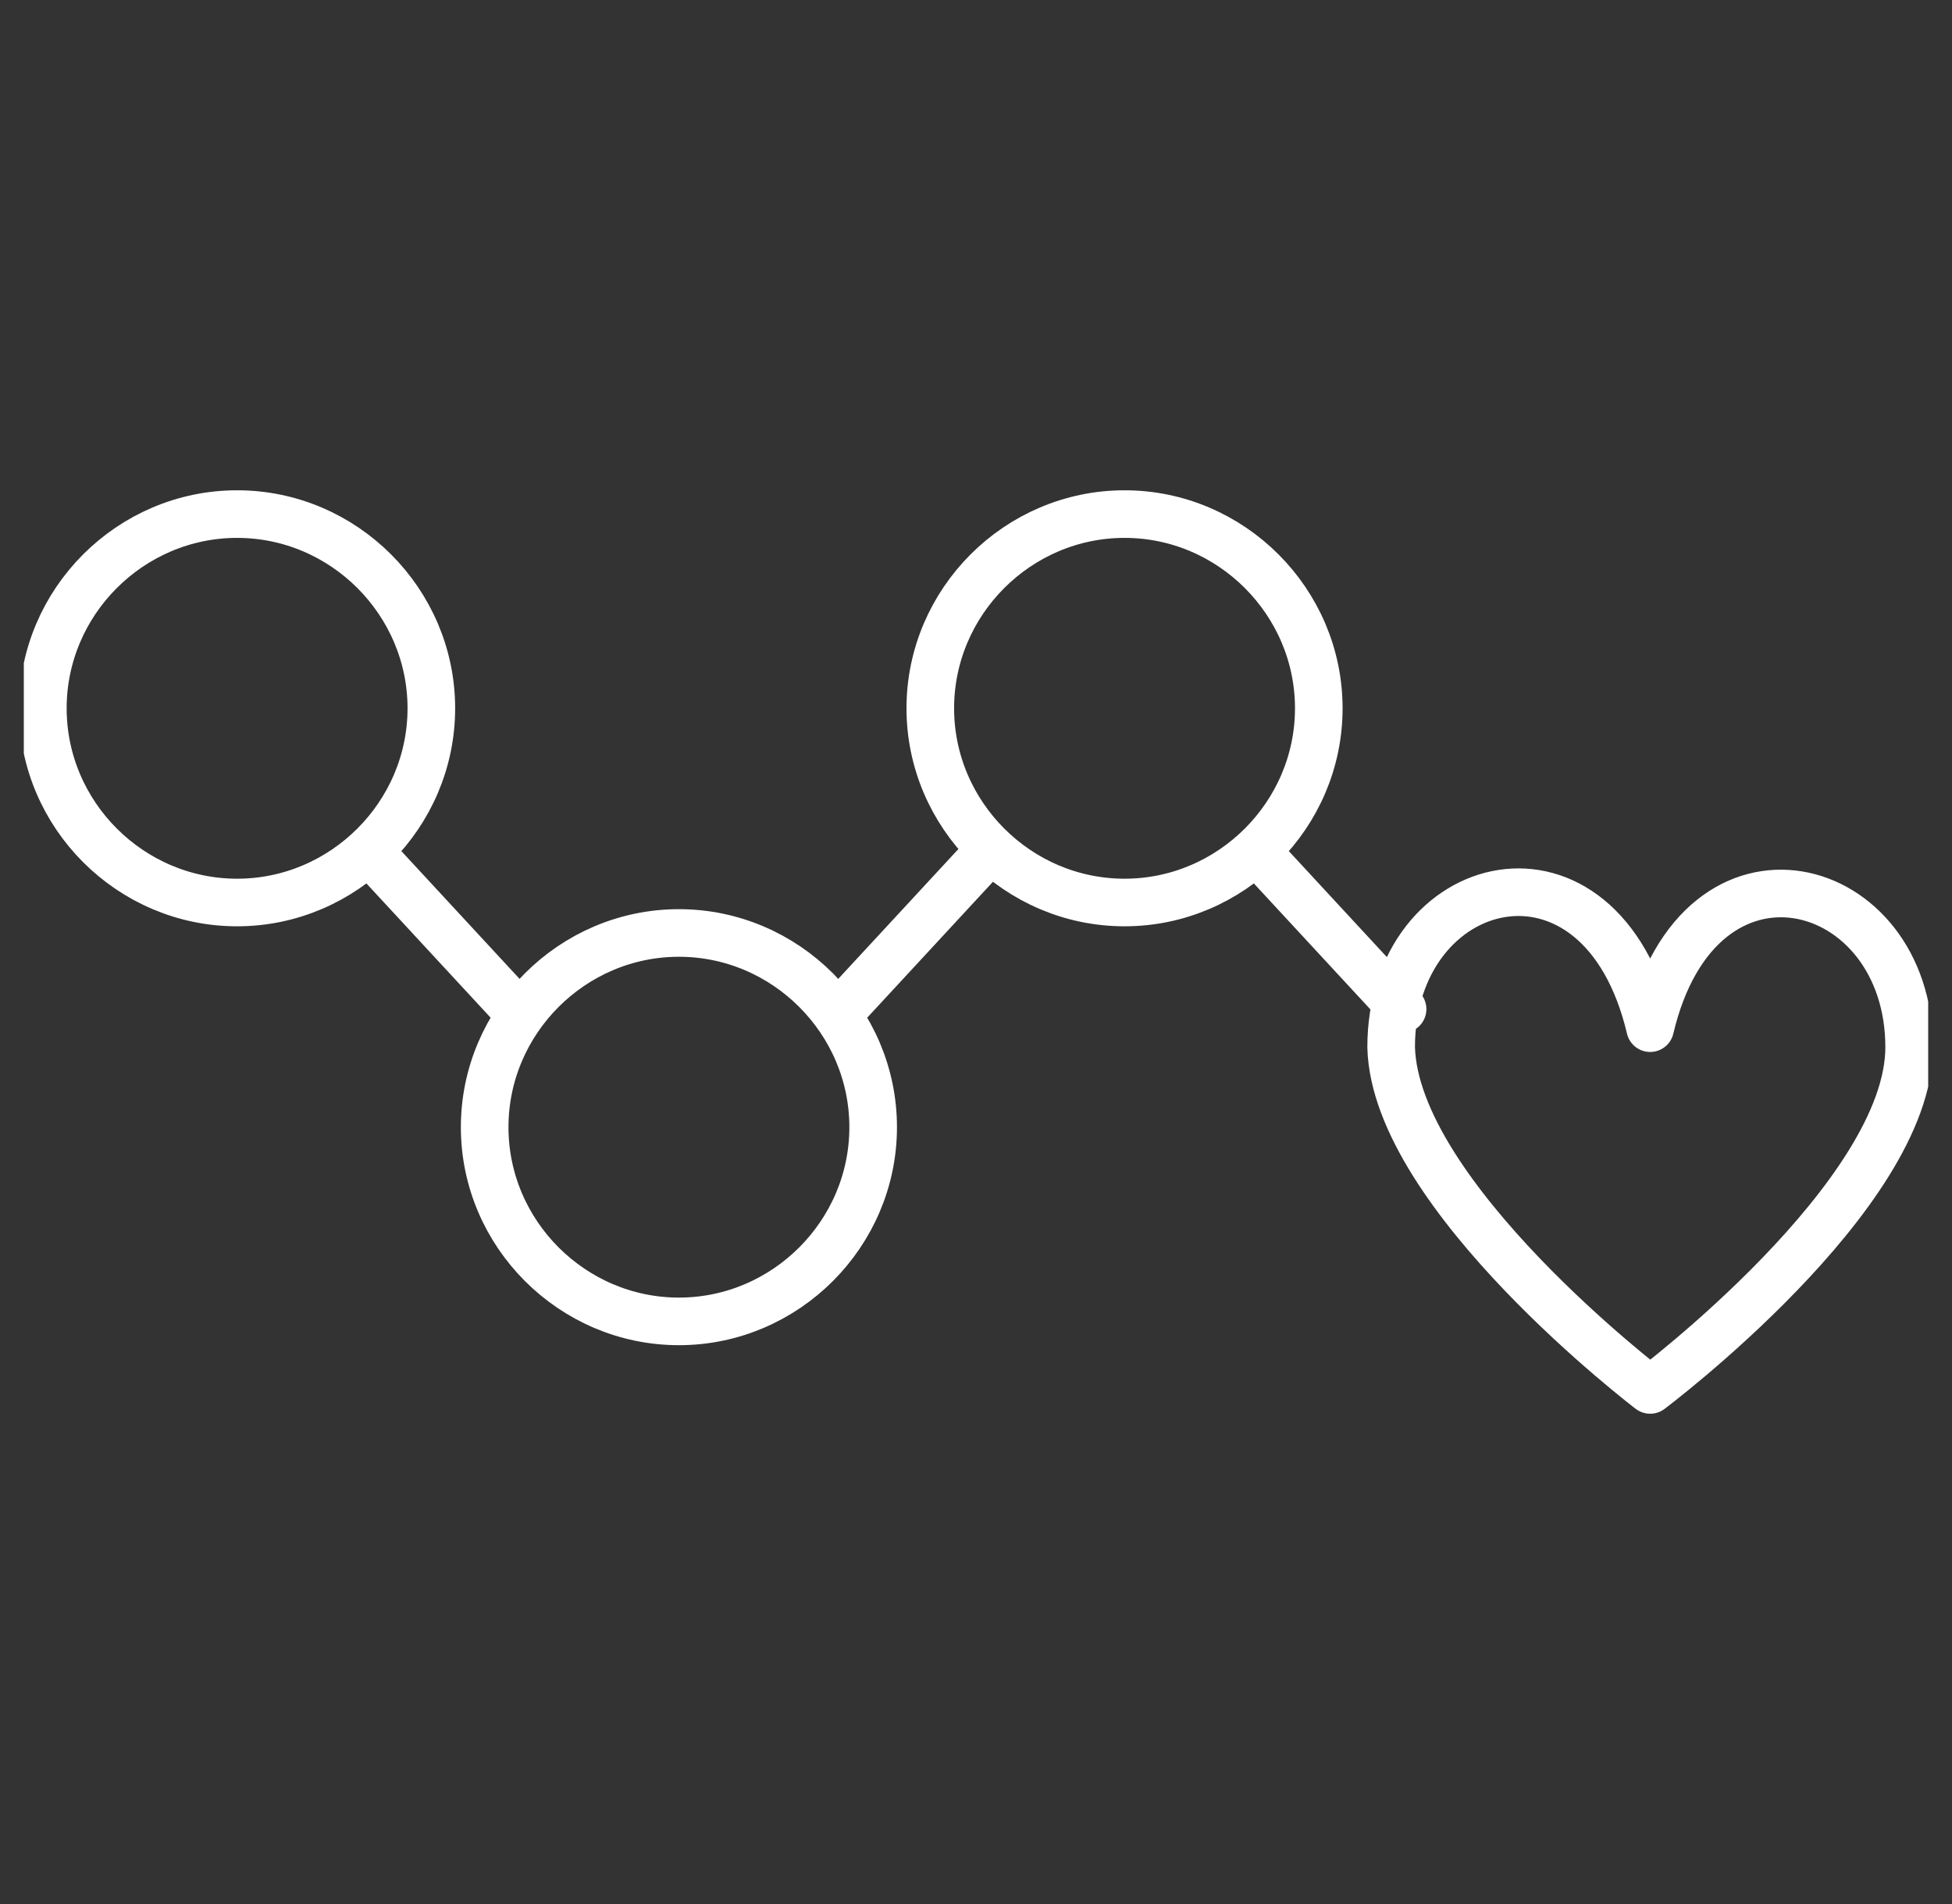 <svg width="41" height="40" viewBox="0 0 41 40" fill="none" xmlns="http://www.w3.org/2000/svg">
<rect x="0" y="0" width="41" height="40" fill="#333333" stroke="none"/>
<g clip-path="url(#clip0_73_8637)">
<path d="M20.66 18L17.7 21.2M26.5 18L29.46 21.2M7.86 18L10.82 21.2M23.62 10.8C21.38 10.8 19.54 12.64 19.54 14.88C19.54 17.12 21.38 18.96 23.62 18.96C25.86 18.96 27.7 17.12 27.7 14.88C27.7 12.64 25.86 10.8 23.62 10.8ZM9.06 14.88C9.06 17.12 7.22 18.96 4.98 18.96C2.74 18.96 0.9 17.12 0.9 14.88C0.9 12.64 2.74 10.8 4.98 10.8C7.22 10.8 9.06 12.64 9.06 14.88ZM18.34 23.68C18.34 25.92 16.5 27.76 14.26 27.76C12.02 27.76 10.18 25.92 10.18 23.68C10.18 21.44 12.02 19.6 14.26 19.6C16.5 19.6 18.34 21.44 18.34 23.68ZM34.66 29.2C34.66 29.2 40.1 25.12 40.1 22C40.1 18.4 35.7 17.2 34.66 21.6C33.62 17.2 29.22 18.32 29.22 22C29.3 25.12 34.66 29.2 34.66 29.2Z" stroke="white" stroke-miterlimit="10" stroke-linecap="round" stroke-linejoin="round"/>
</g>
<defs>
<clipPath id="clip0_73_8637">
<rect width="40" height="40" fill="white" transform="translate(0.5)"/>
</clipPath>
</defs>
</svg>
